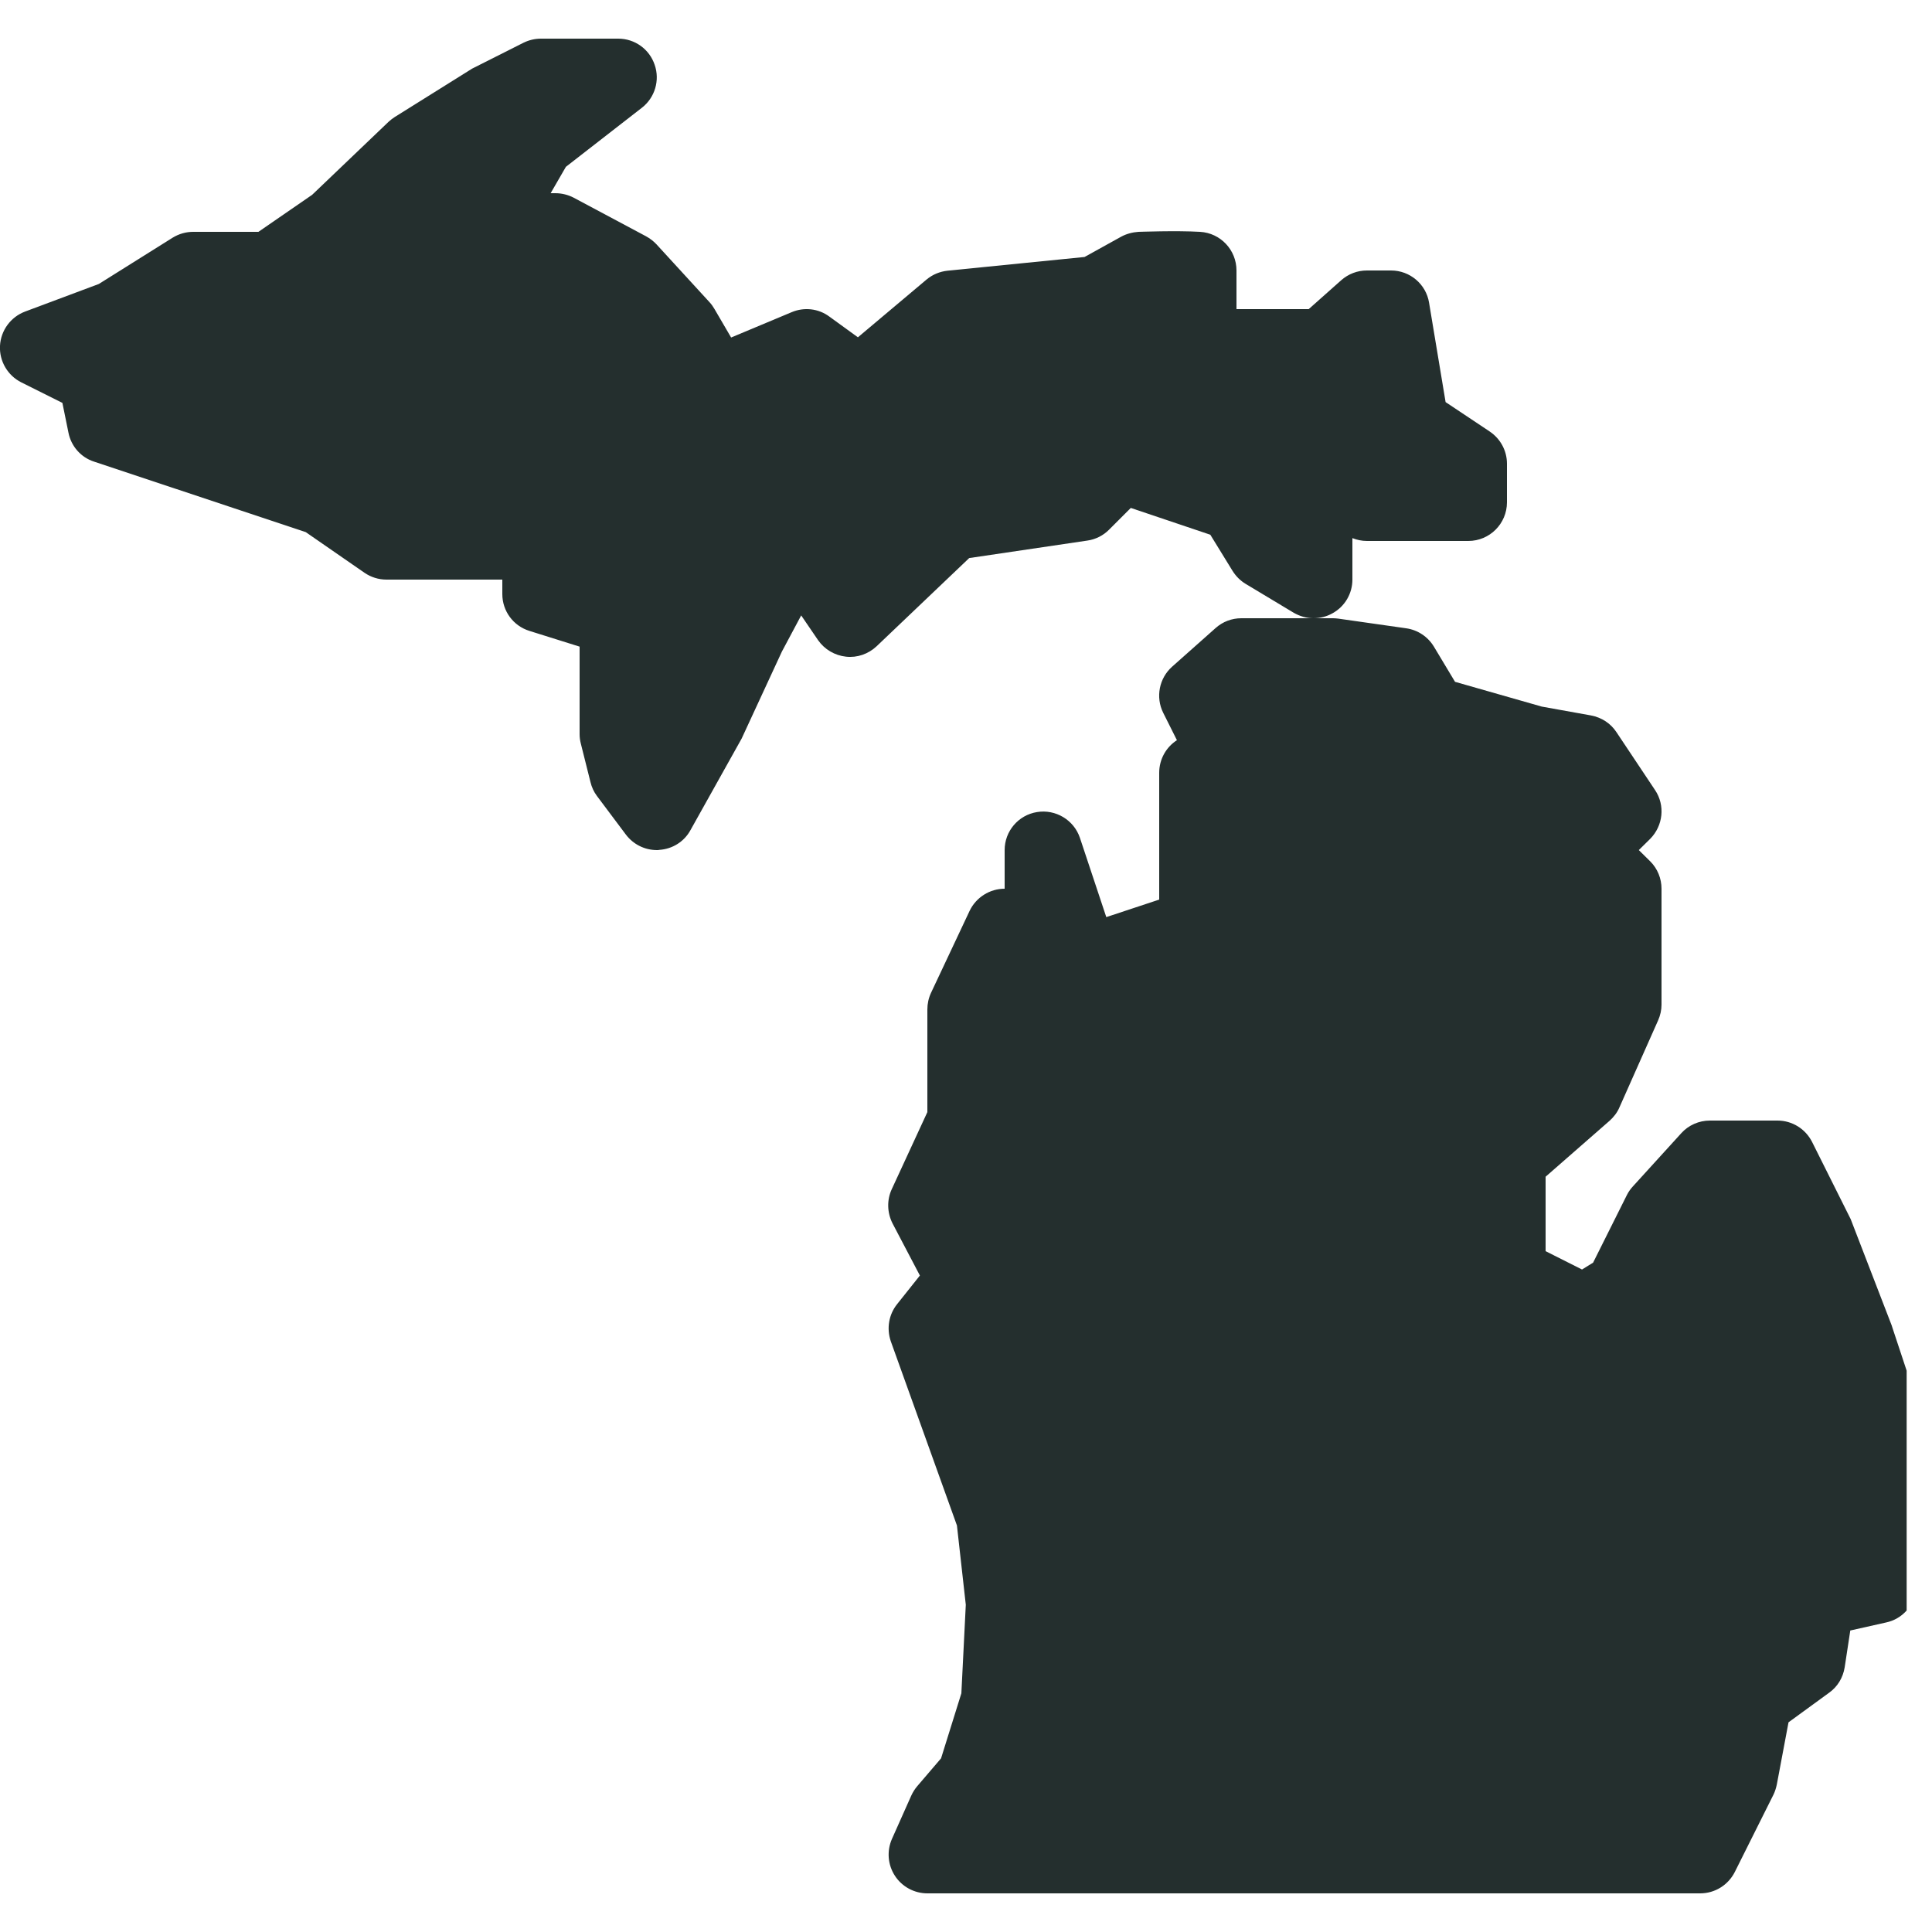 <?xml version="1.0" encoding="UTF-8"?><svg xmlns="http://www.w3.org/2000/svg" xmlns:xlink="http://www.w3.org/1999/xlink" width="37.5" zoomAndPan="magnify" viewBox="0 0 37.5 37.5" height="37.5" preserveAspectRatio="xMidYMid meet" version="1.0"><defs><clipPath id="clip-0"><path d="M 0 0.75 L 37.008 0.75 L 37.008 36.75 L 0 36.75 Z M 0 0.75 " clip-rule="nonzero"/></clipPath></defs><g clip-path="url(#clip-0)"><path fill="rgb(14.119%, 18.43%, 18.039%)" d="M 10.5 0.75 C 10.383 0.75 10.27 0.777 10.164 0.828 L 9.164 1.332 L 7.664 2.27 C 7.621 2.297 7.582 2.328 7.543 2.363 L 6.059 3.781 L 5.016 4.5 L 3.75 4.5 C 3.609 4.5 3.473 4.539 3.352 4.613 L 1.918 5.512 L 0.488 6.047 C 0.207 6.152 0.016 6.414 0 6.711 C -0.016 7.008 0.148 7.289 0.414 7.422 L 1.211 7.82 L 1.328 8.395 C 1.379 8.66 1.57 8.879 1.828 8.961 L 5.934 10.328 L 7.074 11.117 C 7.199 11.203 7.348 11.25 7.5 11.25 L 9.75 11.25 L 9.75 11.531 C 9.75 11.859 9.961 12.148 10.277 12.246 L 11.25 12.551 L 11.25 14.25 C 11.25 14.312 11.258 14.371 11.273 14.43 L 11.461 15.18 C 11.484 15.277 11.527 15.371 11.586 15.449 L 12.148 16.199 C 12.293 16.391 12.516 16.5 12.75 16.5 C 12.766 16.5 12.785 16.5 12.797 16.496 C 13.051 16.48 13.281 16.336 13.402 16.113 L 14.395 14.336 L 15.176 12.648 L 15.551 11.945 L 15.879 12.426 C 16.004 12.605 16.203 12.723 16.422 12.746 C 16.637 12.77 16.855 12.695 17.016 12.543 L 18.812 10.832 L 21.109 10.492 C 21.266 10.469 21.414 10.395 21.527 10.281 L 21.949 9.859 L 23.492 10.379 L 23.922 11.078 C 23.988 11.184 24.074 11.27 24.176 11.332 L 25.113 11.895 C 25.23 11.961 25.359 12 25.492 12 C 25.621 12 25.75 11.969 25.867 11.902 C 26.105 11.77 26.25 11.52 26.25 11.25 L 26.25 10.445 C 26.34 10.48 26.434 10.5 26.531 10.5 L 28.5 10.5 C 28.914 10.5 29.25 10.164 29.25 9.75 L 29.25 9 C 29.25 8.75 29.125 8.516 28.914 8.375 L 28.059 7.805 L 27.738 5.875 C 27.68 5.516 27.367 5.25 27 5.25 L 26.531 5.25 C 26.348 5.25 26.172 5.316 26.031 5.441 L 25.402 6 L 24 6 L 24 5.25 C 24 4.852 23.691 4.523 23.293 4.5 C 22.824 4.473 22.129 4.5 22.098 4.5 C 21.98 4.508 21.863 4.539 21.762 4.594 L 21.051 4.988 L 18.395 5.254 C 18.242 5.27 18.102 5.328 17.984 5.426 L 16.652 6.547 L 16.098 6.145 C 15.887 5.988 15.609 5.957 15.367 6.059 L 14.191 6.551 L 13.867 5.996 C 13.84 5.949 13.809 5.906 13.773 5.867 L 12.742 4.742 C 12.684 4.68 12.617 4.629 12.539 4.586 L 11.133 3.836 C 11.027 3.781 10.902 3.75 10.781 3.75 L 10.688 3.75 L 10.984 3.238 L 12.461 2.09 C 12.711 1.895 12.812 1.559 12.707 1.258 C 12.605 0.953 12.32 0.75 12 0.75 Z M 25.492 12 L 24.094 12 C 23.91 12 23.734 12.066 23.594 12.191 L 22.75 12.941 C 22.5 13.164 22.426 13.531 22.578 13.836 L 22.844 14.367 C 22.637 14.5 22.5 14.734 22.5 15 L 22.5 17.461 L 21.473 17.801 L 20.961 16.262 C 20.844 15.914 20.488 15.703 20.129 15.762 C 19.766 15.82 19.5 16.133 19.5 16.5 L 19.5 17.25 C 19.211 17.25 18.945 17.418 18.82 17.68 L 18.07 19.273 C 18.023 19.375 18 19.484 18 19.594 L 18 21.586 L 17.309 23.082 C 17.211 23.293 17.219 23.539 17.324 23.746 L 17.855 24.758 L 17.414 25.312 C 17.25 25.516 17.207 25.785 17.289 26.031 L 18.574 29.609 L 18.746 31.148 L 18.66 32.867 L 18.266 34.129 L 17.805 34.668 C 17.758 34.723 17.719 34.785 17.688 34.852 L 17.312 35.695 C 17.211 35.926 17.23 36.195 17.371 36.41 C 17.508 36.621 17.746 36.75 18 36.75 L 33 36.75 C 33.285 36.75 33.543 36.59 33.672 36.336 L 34.422 34.836 C 34.453 34.773 34.473 34.707 34.488 34.637 L 34.715 33.43 L 35.504 32.855 C 35.668 32.738 35.773 32.562 35.805 32.363 L 35.914 31.648 L 36.609 31.492 C 36.922 31.426 37.152 31.168 37.191 30.852 L 37.496 28.309 C 37.508 28.199 37.496 28.09 37.465 27.984 L 36.73 25.766 C 36.727 25.754 36.723 25.742 36.719 25.73 L 35.922 23.664 L 35.172 22.164 C 35.043 21.91 34.785 21.75 34.5 21.75 L 33.188 21.75 C 32.977 21.75 32.773 21.84 32.633 21.996 L 31.695 23.027 C 31.648 23.078 31.609 23.133 31.578 23.195 L 30.922 24.508 L 30.707 24.641 L 30 24.285 L 30 22.84 L 31.242 21.754 C 31.324 21.68 31.391 21.594 31.434 21.492 L 32.184 19.805 C 32.227 19.707 32.25 19.605 32.25 19.5 L 32.25 17.25 C 32.25 17.051 32.172 16.859 32.031 16.719 L 31.809 16.5 L 32.031 16.281 C 32.281 16.027 32.324 15.633 32.125 15.336 L 31.375 14.211 C 31.262 14.039 31.086 13.926 30.883 13.887 L 29.926 13.715 L 28.242 13.234 L 27.832 12.551 C 27.715 12.359 27.52 12.227 27.293 12.195 L 25.98 12.008 C 25.945 12.004 25.91 12 25.875 12 Z M 25.492 12 " fill-opacity="1" fill-rule="nonzero"/></g></svg>
